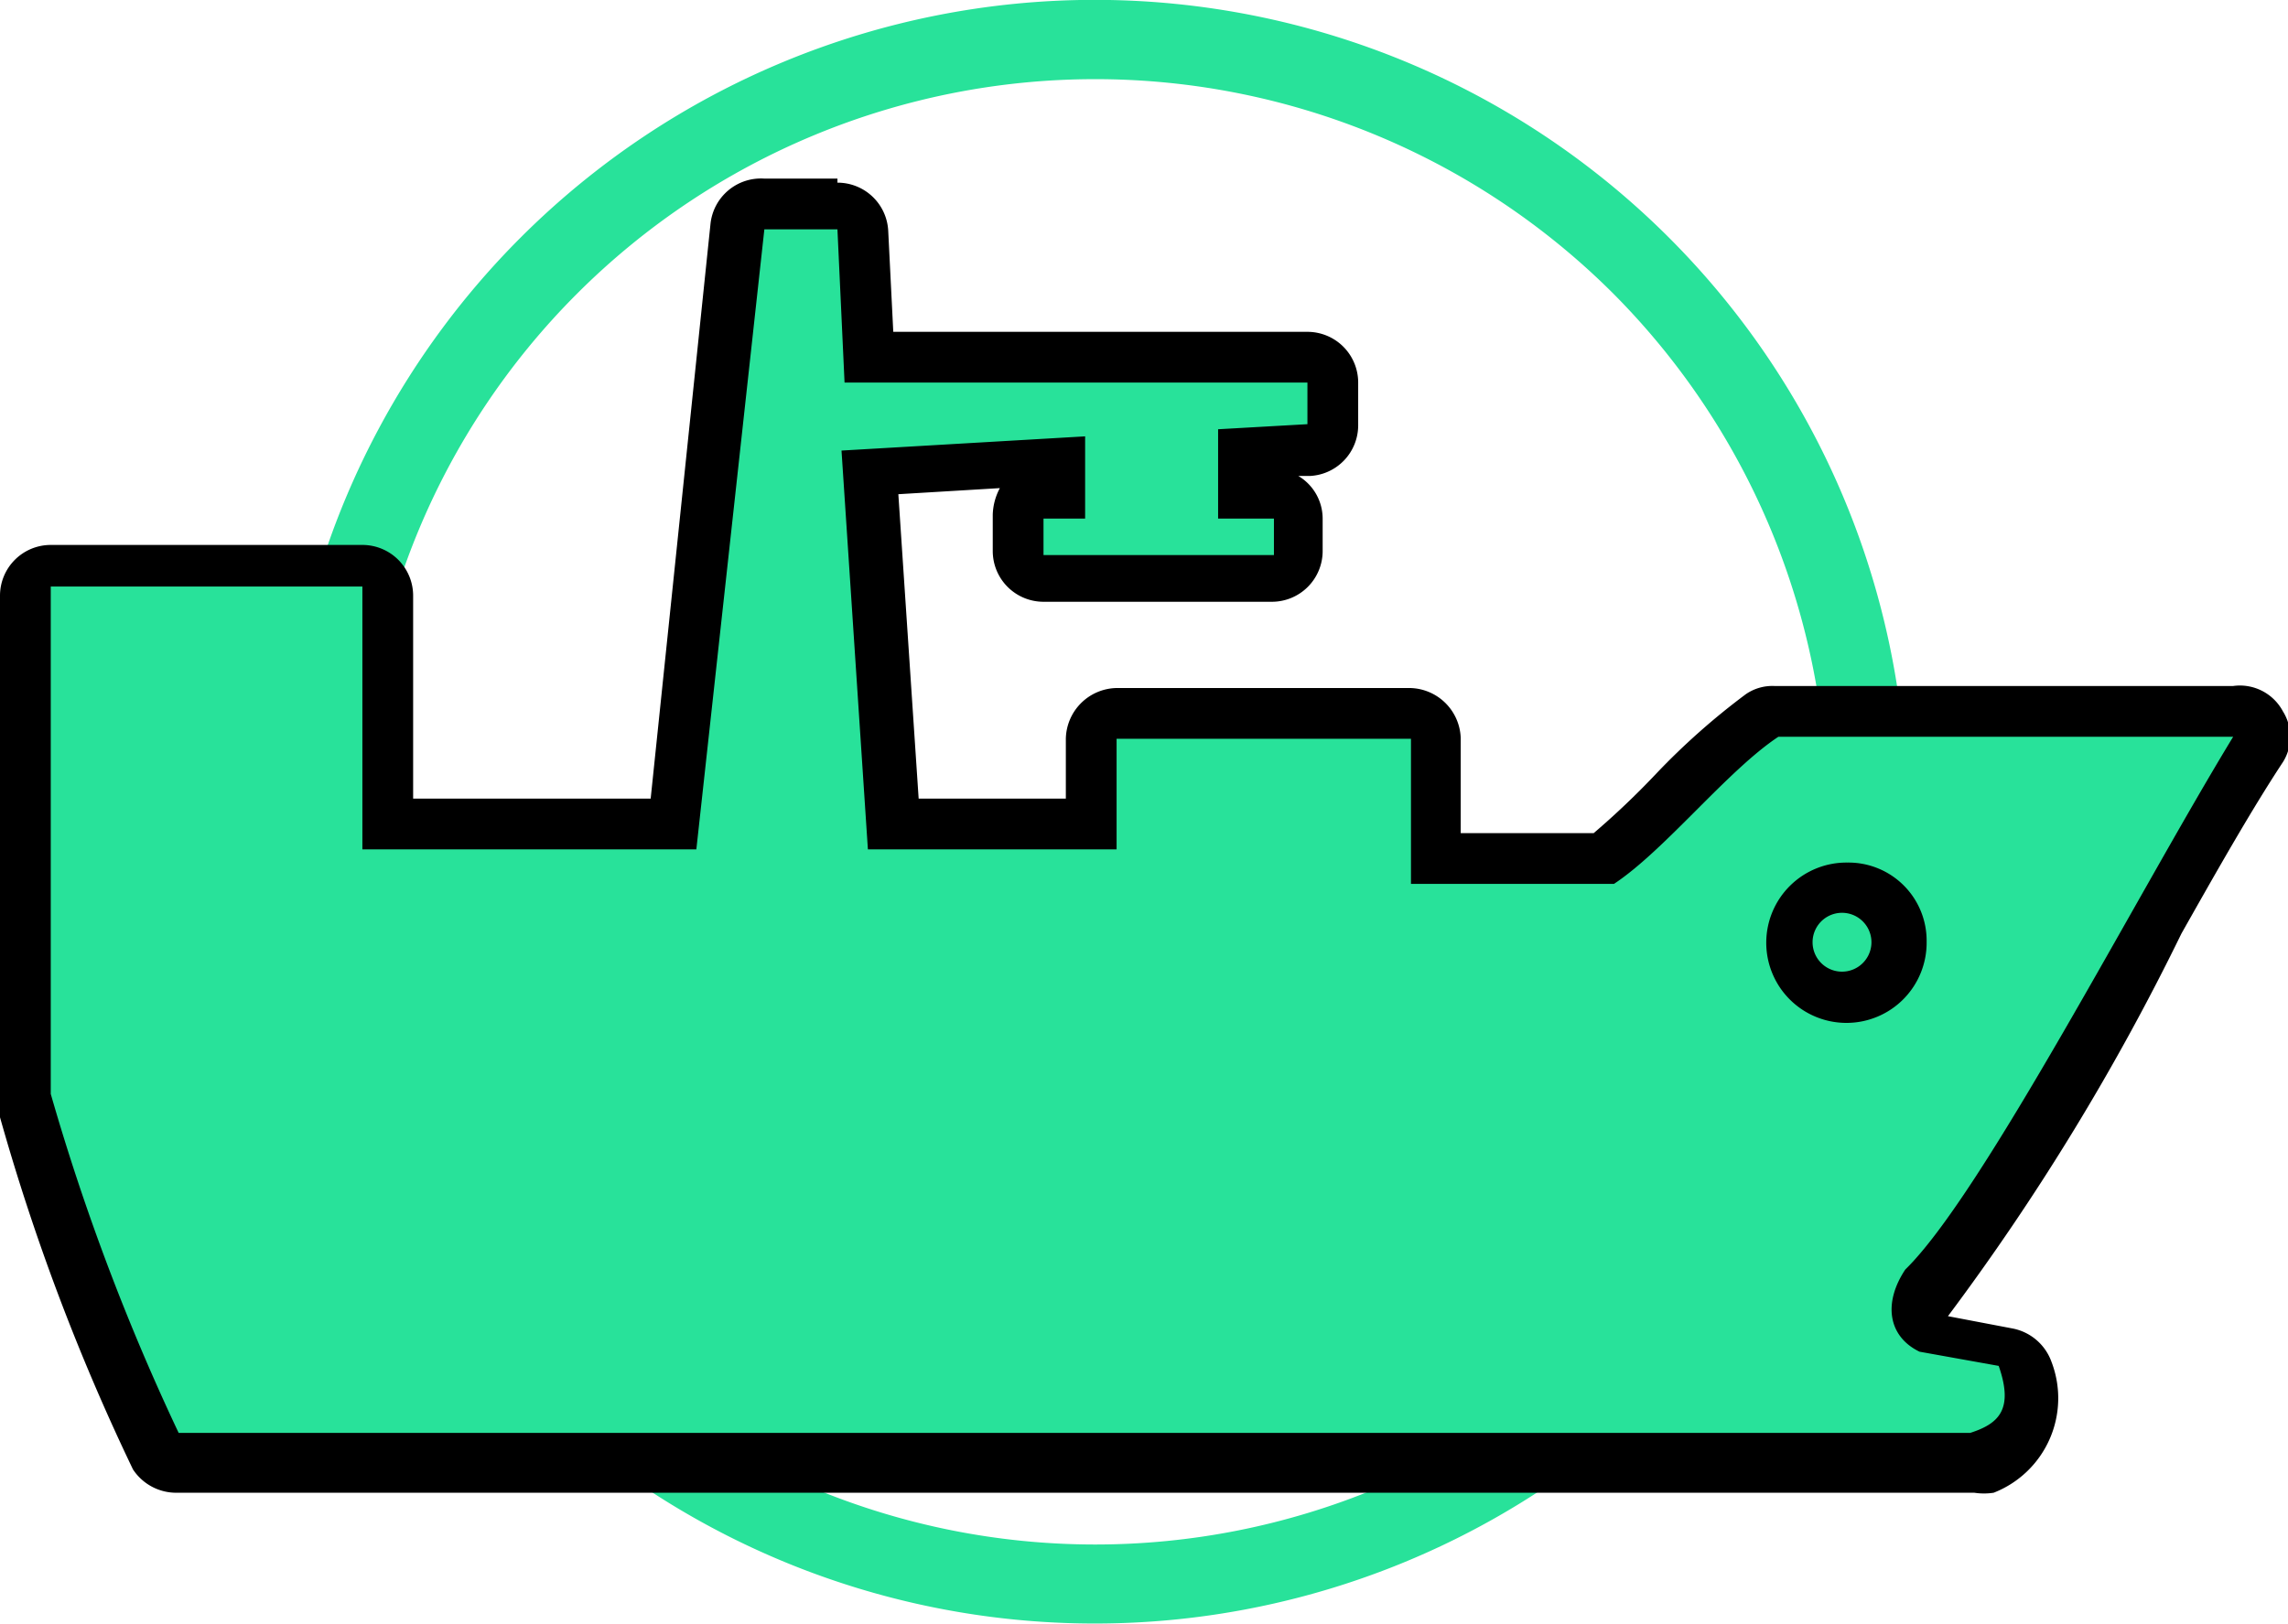 <svg xmlns="http://www.w3.org/2000/svg" viewBox="0 0 22.54 16"><defs><style>.cls-1{fill:#28e29a;}</style></defs><g id="图层_2" data-name="图层 2"><g id="图层_1-2" data-name="图层 1"><path class="cls-1" d="M5.13,2.34a8,8,0,1,0,11.31,0A8,8,0,0,0,5.13,2.34ZM15.89,13.11a7.22,7.22,0,1,1,0-10.22A7.24,7.24,0,0,1,15.89,13.11Z"/><path class="cls-1" d="M1.76,14.37a.24.24,0,0,1-.21-.11A22.56,22.56,0,0,1,.26,10.85v-5A.25.25,0,0,1,.5,5.57H3.57a.25.25,0,0,1,.25.25v2.3H6.64l.64-5.89A.24.24,0,0,1,7.53,2h.72a.25.25,0,0,1,.25.23l.06,1.28h4.32a.25.25,0,0,1,.25.25v.41a.26.26,0,0,1-.24.25l-.65,0v.4h.3a.25.25,0,0,1,.25.25v.36a.25.25,0,0,1-.25.25H10.28A.25.25,0,0,1,10,5.47V5.11a.25.25,0,0,1,.25-.25h.17v-.3l-1.87.12.23,3.44h1.9V7.28A.26.26,0,0,1,11,7h2.9a.26.26,0,0,1,.25.25l0,1.18h1.63a6.78,6.78,0,0,0,.71-.65,6.3,6.3,0,0,1,.85-.76.23.23,0,0,1,.14,0H22a.24.24,0,0,1,.21.12.24.24,0,0,1,0,.26c-.29.47-.63,1.07-1,1.7A21.83,21.83,0,0,1,19,12.69a.39.39,0,0,0,0,.28.18.18,0,0,0,.11.12l.73.12a.25.25,0,0,1,.19.17.7.7,0,0,1-.43,1H1.76Z"/><path d="M8.25,2.26l.07,1.51h4.56v.41L12,4.23l0,.88h.55v.36H10.28V5.11h.41l0-.81-2.4.14.26,3.93H11V7.28h2.9l0,1.43h2c.5-.33,1.12-1.12,1.62-1.45H22c-.95,1.56-2.47,4.51-3.23,5.25-.22.33-.17.66.14.81l.78.14c.15.43,0,.57-.28.66H1.76A22.08,22.08,0,0,1,.5,10.78v-5H3.57V8.37H6.86l.67-6.11h.72m0-.5H7.53A.5.5,0,0,0,7,2.2L6.41,7.87H4.07v-2a.5.5,0,0,0-.5-.5H.5a.5.5,0,0,0-.5.5v5a.78.78,0,0,0,0,.14,21.42,21.42,0,0,0,1.31,3.47.51.51,0,0,0,.43.23H19.45a.63.63,0,0,0,.19,0,1,1,0,0,0,.57-1.29.51.51,0,0,0-.39-.33l-.63-.12,0,0A23.45,23.45,0,0,0,21.49,9.2c.35-.62.69-1.22,1-1.69a.47.47,0,0,0,0-.5A.48.48,0,0,0,22,6.76H17.48a.46.46,0,0,0-.28.08,6.92,6.92,0,0,0-.89.79,7.94,7.94,0,0,1-.61.58H14.39l0-.94a.51.51,0,0,0-.5-.49H11a.51.51,0,0,0-.5.5v.59H9.05l-.2-3,1-.06a.59.59,0,0,0-.07.26v.36a.5.5,0,0,0,.5.5h2.25a.5.5,0,0,0,.5-.5V5.11a.49.49,0,0,0-.24-.42h.12a.5.5,0,0,0,.47-.5V3.77a.5.5,0,0,0-.5-.5H8.8l-.05-1a.5.5,0,0,0-.5-.47Z"/><circle class="cls-1" cx="18.2" cy="9.24" r="0.54"/><path d="M18.2,9a.29.29,0,0,1,0,.57.29.29,0,1,1,0-.57m0-.5a.79.79,0,1,0,.78.78.77.77,0,0,0-.78-.78Z"/></g></g></svg>